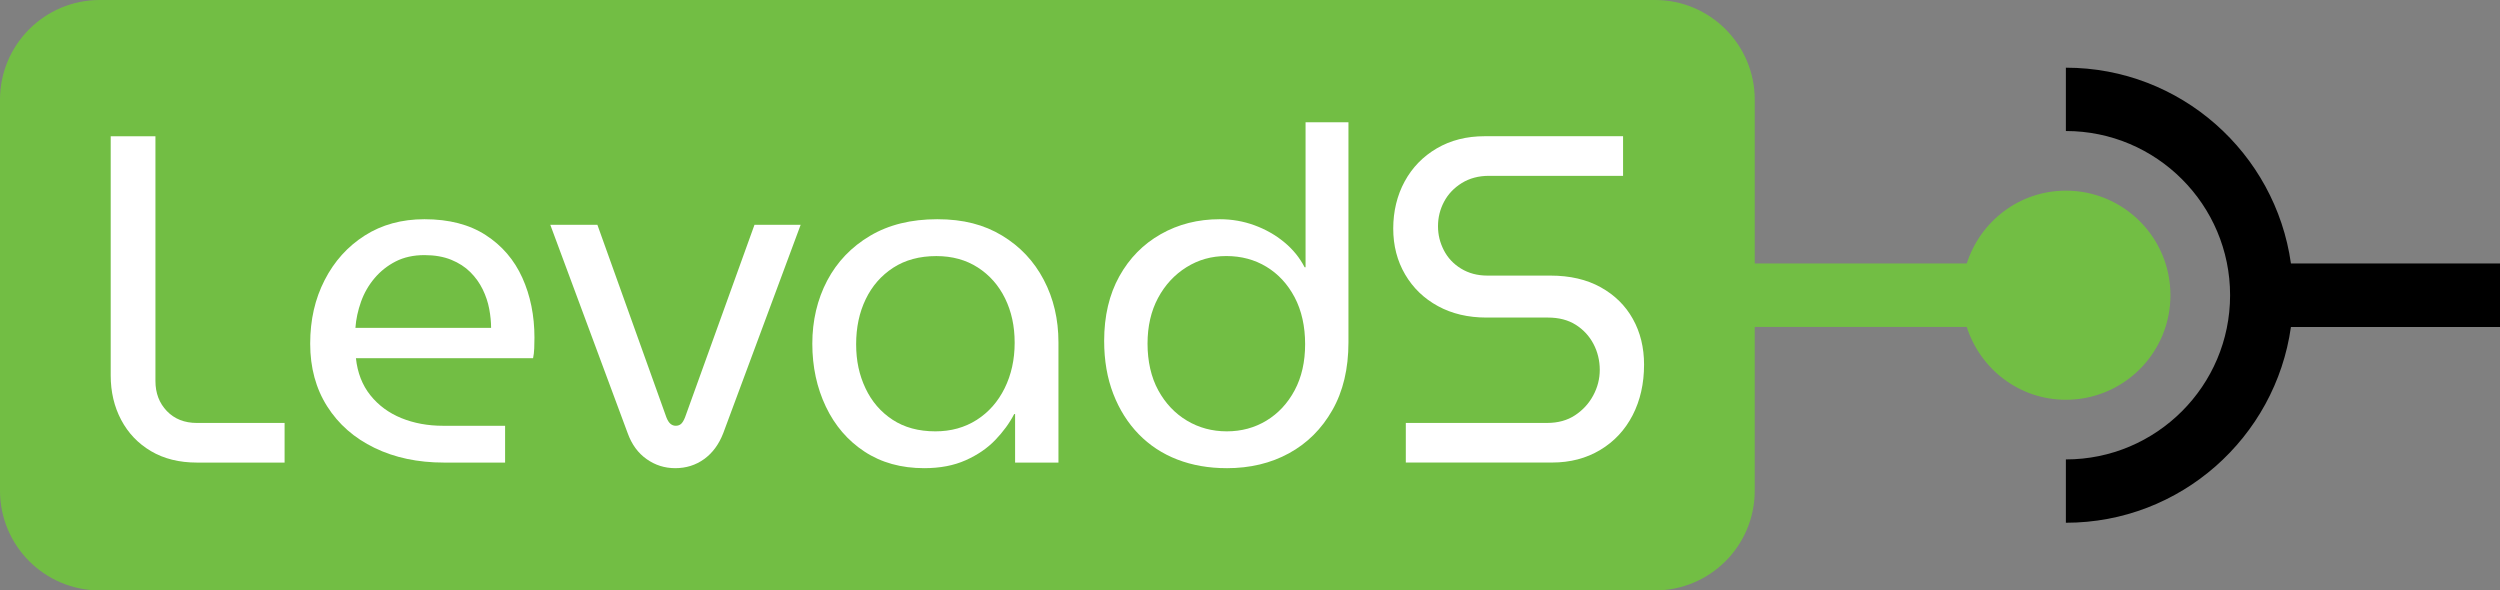 <?xml version="1.0" encoding="UTF-8"?><svg id="Layer_1" xmlns="http://www.w3.org/2000/svg" viewBox="0 0 1600 377.87"><rect x="0" y="0" width="1600" height="377.87" fill="#808080" stroke="none"/><defs><style>.cls-1{fill:#72be44;}.cls-2{fill:#fff;}</style></defs><path class="cls-1" d="M1322.17,122.02c-29.83,0-54.8,19.65-63.44,46.61h-135.69V63.84c0-35.26-28.58-63.84-63.84-63.84H63.84C28.58,0,0,28.58,0,63.84v250.18c0,35.26,28.58,63.84,63.84,63.84h995.35c35.26,0,63.84-28.58,63.84-63.84v-104.78h135.69c8.64,26.96,33.61,46.61,63.44,46.61,36.96,0,66.92-29.96,66.92-66.92s-29.96-66.92-66.92-66.92Z"/><path class="cls-2" d="M126.04,296.05c-11.33,0-21.14-2.43-29.39-7.31-8.25-4.87-14.61-11.53-19.09-19.99-4.48-8.45-6.71-17.95-6.71-28.49V87.19h28.63v156.64c0,7.76,2.44,14.17,7.31,19.25,4.87,5.07,11.3,7.61,19.25,7.61h56.1v25.37h-56.1Z"/><path class="cls-2" d="M284.16,296.05c-16.7,0-31.52-3.13-44.45-9.4-12.94-6.26-23.04-15.11-30.3-26.55-7.26-11.44-10.89-24.81-10.89-40.13s3.08-28.69,9.26-40.73c6.16-12.03,14.72-21.52,25.66-28.49,10.93-6.96,23.66-10.45,38.2-10.45,15.71,0,28.79,3.39,39.22,10.15,10.45,6.76,18.26,15.87,23.43,27.31,5.17,11.44,7.76,24.22,7.76,38.34,0,2.2-.05,4.48-.14,6.86-.11,2.39-.35,4.48-.74,6.27h-113.38c.99,9.35,4.07,17.26,9.24,23.72,5.17,6.47,11.79,11.34,19.83,14.63,8.06,3.28,16.96,4.92,26.72,4.92h39.68v23.57h-39.1ZM227.48,209.83h86.82c0-3.78-.39-7.81-1.19-12.09-.8-4.28-2.2-8.46-4.18-12.54-2-4.07-4.62-7.76-7.92-11.04-3.28-3.28-7.35-5.91-12.24-7.91-4.87-1.98-10.59-2.98-17.14-2.98-6.98,0-13.09,1.35-18.36,4.03-5.26,2.69-9.79,6.27-13.56,10.74-3.79,4.48-6.68,9.51-8.66,15.07-1.98,5.58-3.19,11.15-3.58,16.72Z"/><path class="cls-2" d="M432.16,299.63c-6.76,0-12.89-1.94-18.35-5.82-5.49-3.88-9.51-9.39-12.09-16.56l-49.53-133.37h30.14l44.16,123.23c.78,1.99,1.68,3.38,2.67,4.18.99.8,2.09,1.2,3.29,1.2,1.38,0,2.53-.4,3.44-1.2.89-.8,1.74-2.19,2.53-4.18l44.45-123.23h29.55l-49.55,133.37c-2.78,7.16-6.85,12.68-12.22,16.56-5.38,3.88-11.55,5.82-18.5,5.82Z"/><path class="cls-2" d="M591.5,299.63c-14.72,0-27.45-3.53-38.2-10.59-10.73-7.06-18.98-16.65-24.76-28.79-5.77-12.13-8.66-25.56-8.66-40.28s3.19-28.39,9.54-40.43c6.37-12.03,15.53-21.59,27.46-28.64,11.93-7.07,26.26-10.6,42.96-10.6s29.94,3.49,41.47,10.45c11.55,6.97,20.45,16.41,26.7,28.34,6.27,11.93,9.4,25.27,9.4,39.98v76.98h-27.75v-31.03h-.6c-2.97,5.77-7.01,11.29-12.08,16.57-5.06,5.27-11.39,9.6-18.95,12.97-7.56,3.38-16.41,5.07-26.56,5.07ZM598.67,276.06c9.93,0,18.73-2.43,26.4-7.31,7.65-4.87,13.62-11.63,17.9-20.28,4.27-8.66,6.41-18.35,6.41-29.09s-2.04-19.99-6.11-28.35c-4.09-8.35-9.9-14.96-17.46-19.84-7.56-4.87-16.41-7.3-26.56-7.3-10.73,0-19.94,2.49-27.59,7.45-7.67,4.98-13.53,11.69-17.6,20.14-4.09,8.46-6.13,18.05-6.13,28.79s1.98,19.74,5.97,28.2c3.98,8.46,9.74,15.17,17.32,20.14,7.54,4.97,16.7,7.45,27.45,7.45Z"/><path class="cls-2" d="M785.15,299.63c-11.55,0-22.08-1.84-31.63-5.52-9.54-3.68-17.81-9.1-24.77-16.26-6.96-7.16-12.38-15.76-16.26-25.81-3.88-10.04-5.83-21.33-5.83-33.87,0-15.91,3.24-29.69,9.7-41.32,6.46-11.64,15.32-20.64,26.56-27,11.23-6.37,23.82-9.55,37.73-9.55,7.76,0,15.18,1.3,22.22,3.88,7.07,2.59,13.39,6.17,18.95,10.75,5.58,4.58,9.95,9.94,13.14,16.11h.6v-92.79h27.45v140.83c0,16.91-3.44,31.39-10.31,43.42-6.85,12.03-16.1,21.23-27.75,27.6-11.63,6.37-24.91,9.54-39.82,9.54ZM785.15,276.06c9.35,0,17.8-2.28,25.36-6.86,7.56-4.58,13.58-11.04,18.06-19.4,4.46-8.35,6.71-18.19,6.71-29.54s-2.25-21.53-6.71-29.99c-4.48-8.46-10.5-14.96-18.06-19.54-7.56-4.58-16.11-6.86-25.66-6.86s-17.85,2.38-25.52,7.15c-7.65,4.78-13.72,11.34-18.2,19.7-4.46,8.35-6.71,18.1-6.71,29.24s2.28,21.49,6.87,29.84c4.57,8.36,10.7,14.82,18.35,19.4,7.67,4.58,16.17,6.86,25.52,6.86Z"/><path class="cls-2" d="M899.72,296.05v-25.37h90.42c6.96,0,12.93-1.64,17.9-4.92,4.96-3.28,8.84-7.5,11.63-12.68,2.78-5.17,4.18-10.64,4.18-16.41s-1.35-11.49-4.04-16.57c-2.67-5.07-6.46-9.15-11.33-12.24-4.87-3.08-10.8-4.62-17.76-4.62h-39.38c-11.74,0-22.08-2.43-31.02-7.31-8.96-4.87-15.97-11.63-21.04-20.28-5.08-8.66-7.61-18.45-7.61-29.39s2.44-21.18,7.31-30.13c4.87-8.95,11.74-16.02,20.59-21.19,8.84-5.17,19.04-7.76,30.58-7.76h88.61v25.36h-85.93c-6.55,0-12.32,1.54-17.3,4.62-4.98,3.09-8.75,7.07-11.33,11.94-2.59,4.87-3.88,10.09-3.88,15.66s1.24,10.49,3.72,15.36c2.5,4.88,6.16,8.81,11.05,11.79,4.87,2.98,10.48,4.47,16.86,4.47h40.28c12.52,0,23.27,2.49,32.21,7.46,8.96,4.97,15.83,11.73,20.59,20.28,4.78,8.55,7.17,18.31,7.17,29.24,0,12.14-2.44,22.93-7.31,32.37-4.89,9.46-11.79,16.86-20.74,22.23-8.96,5.37-19.21,8.06-30.74,8.06h-93.69Z"/><path d="M1600,168.63h-133.8c-9.94-70.69-70.65-125.31-144.04-125.31v40.53c57.95,0,105.1,47.15,105.1,105.1s-47.15,105.08-105.1,105.08v40.53c73.39,0,134.11-54.61,144.04-125.3h133.8v-40.62Z"/></svg>